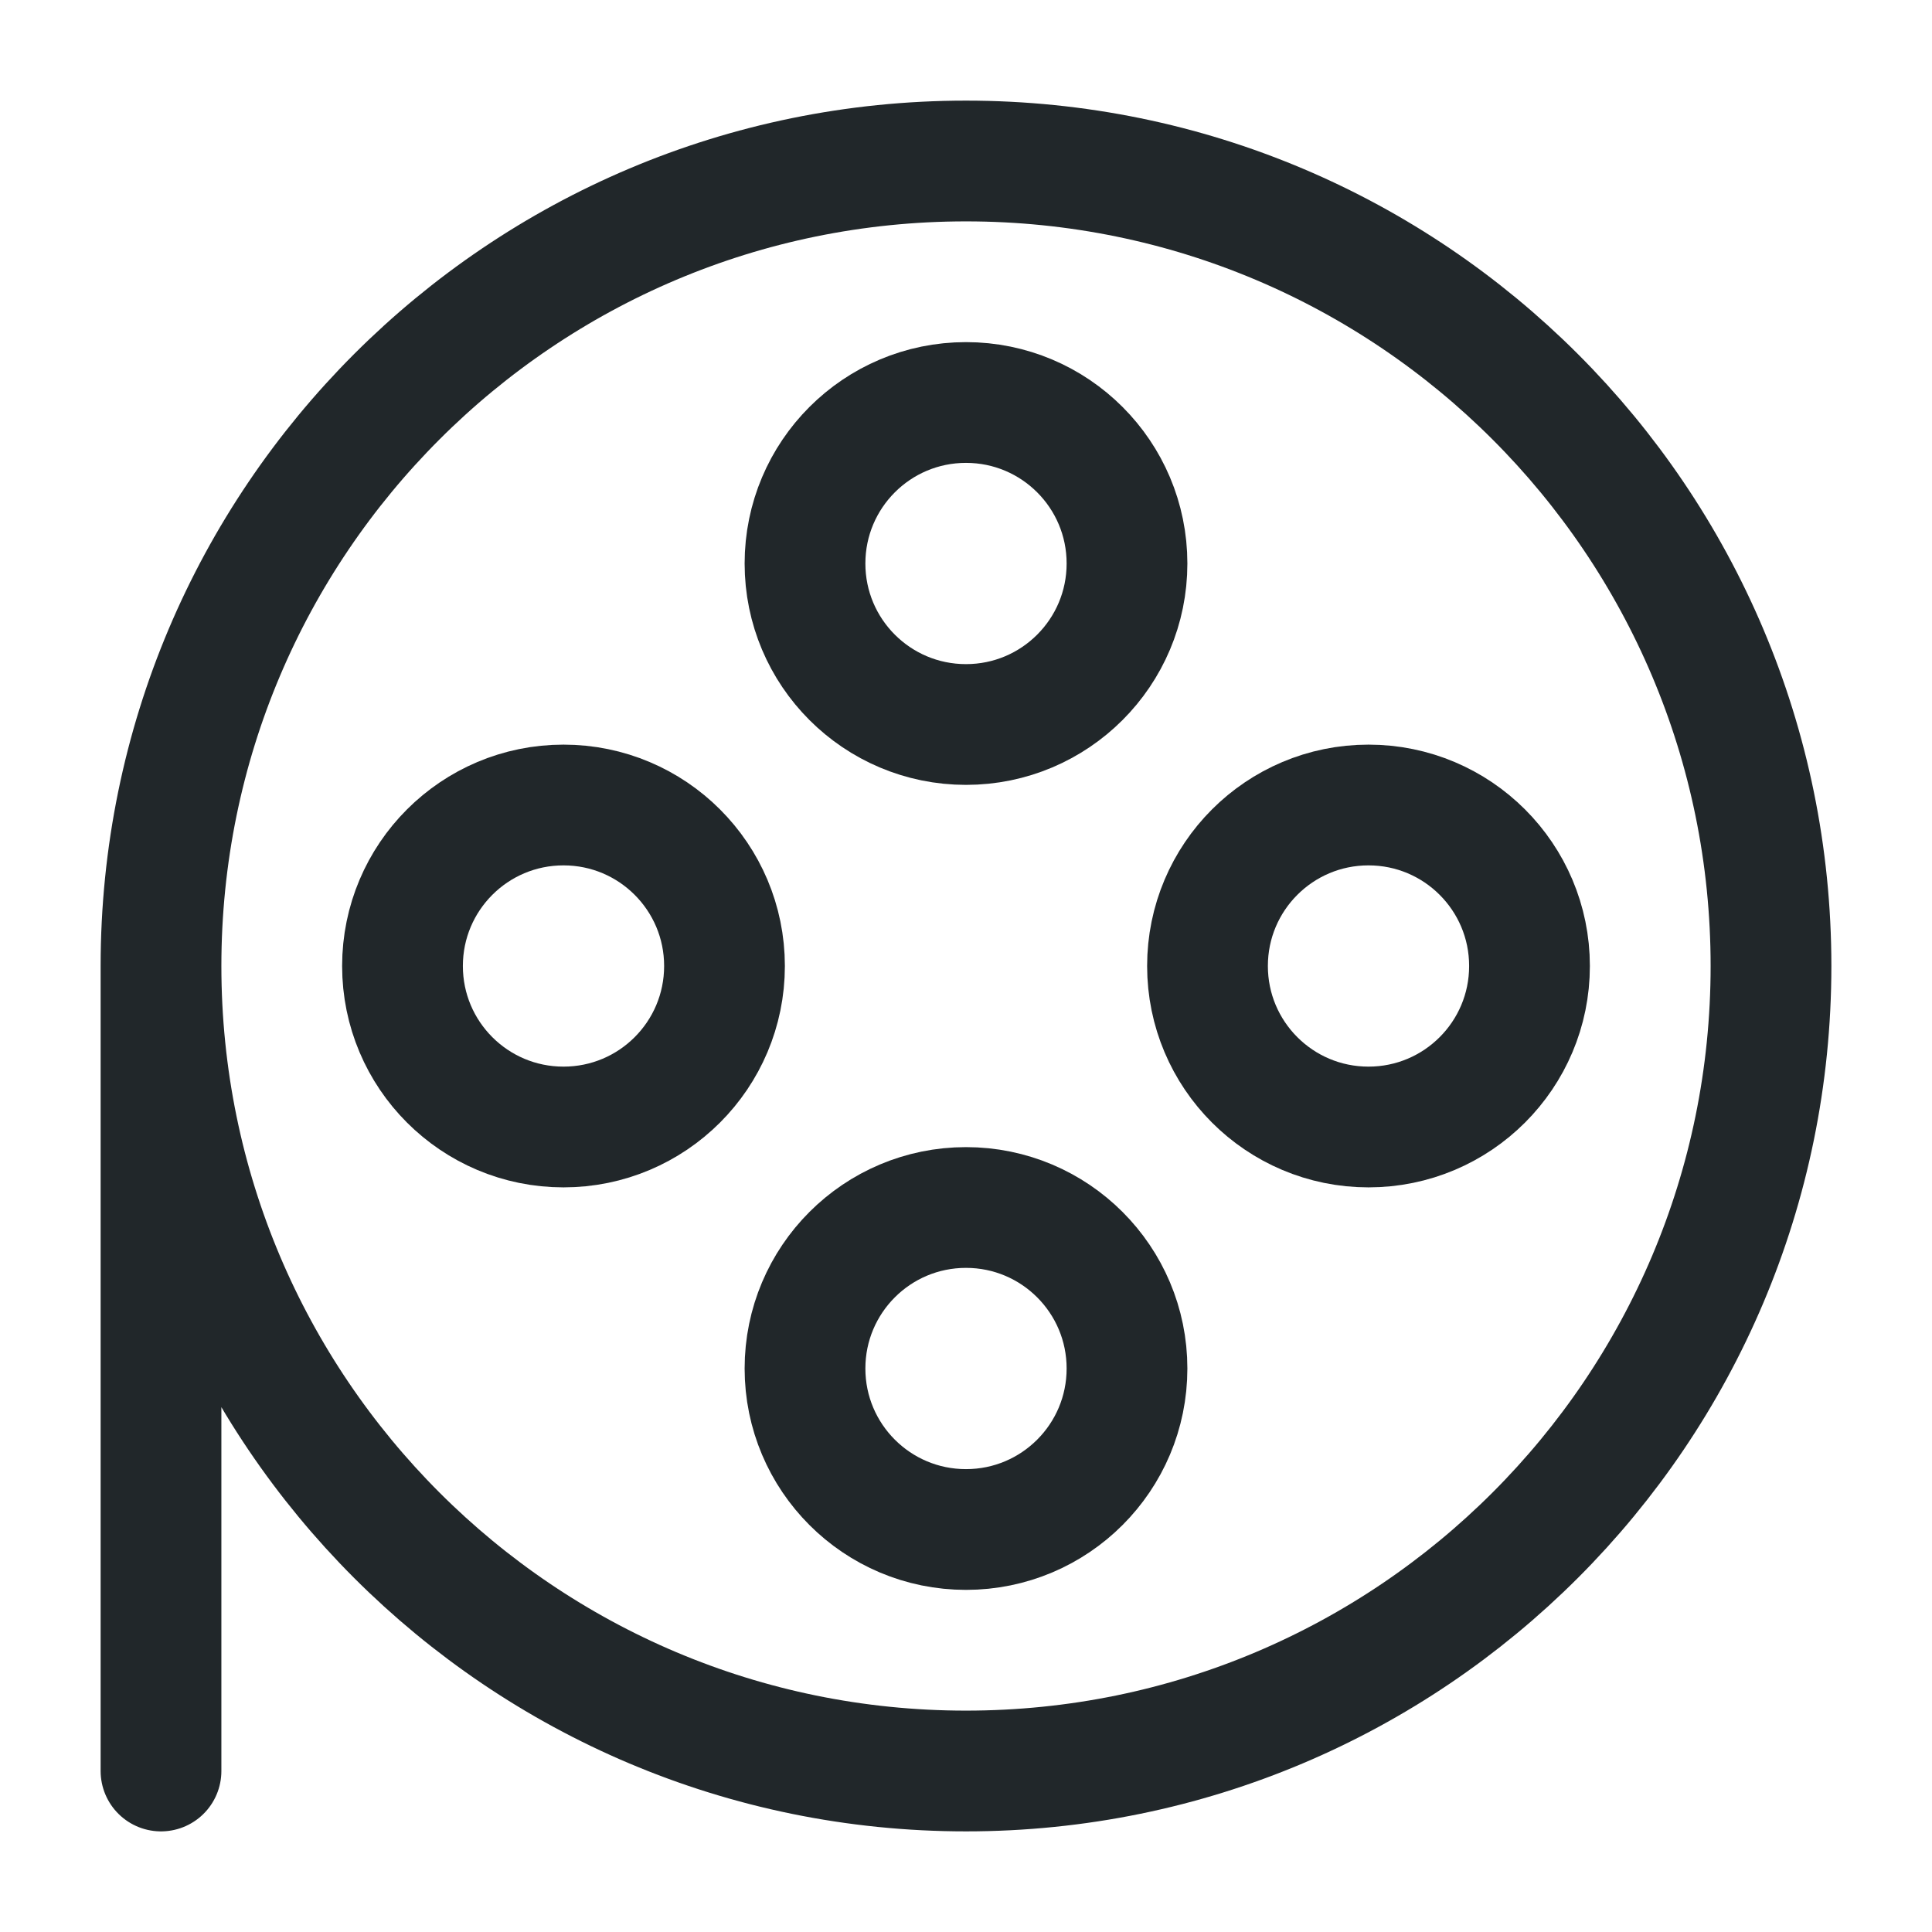 <svg width="24" height="24" viewBox="0 0 24 24" fill="none" xmlns="http://www.w3.org/2000/svg">
<path d="M7 14C8.105 14 9 13.105 9 12C9 10.895 8.105 10 7 10C5.895 10 5 10.895 5 12C5 13.105 5.895 14 7 14Z" stroke="#21272A" stroke-width="1.5" stroke-linecap="round" stroke-linejoin="round"/>
<path d="M17 14C18.105 14 19 13.105 19 12C19 10.895 18.105 10 17 10C15.895 10 15 10.895 15 12C15 13.105 15.895 14 17 14Z" stroke="#21272A" stroke-width="1.5" stroke-linecap="round" stroke-linejoin="round"/>
<path d="M12 9C13.105 9 14 8.105 14 7C14 5.895 13.105 5 12 5C10.895 5 10 5.895 10 7C10 8.105 10.895 9 12 9Z" stroke="#21272A" stroke-width="1.5" stroke-linecap="round" stroke-linejoin="round"/>
<path d="M12 19C13.105 19 14 18.105 14 17C14 15.895 13.105 15 12 15C10.895 15 10 15.895 10 17C10 18.105 10.895 19 12 19Z" stroke="#21272A" stroke-width="1.5" stroke-linecap="round" stroke-linejoin="round"/>
<path d="M2 12V22M2 12C2 17.523 6.477 22 12 22C17.523 22 22 17.523 22 12C22 6.477 17.523 2 12 2C6.477 2 2 6.477 2 12Z" stroke="#21272A" stroke-width="1.5" stroke-linecap="round" stroke-linejoin="round"/>
</svg>
